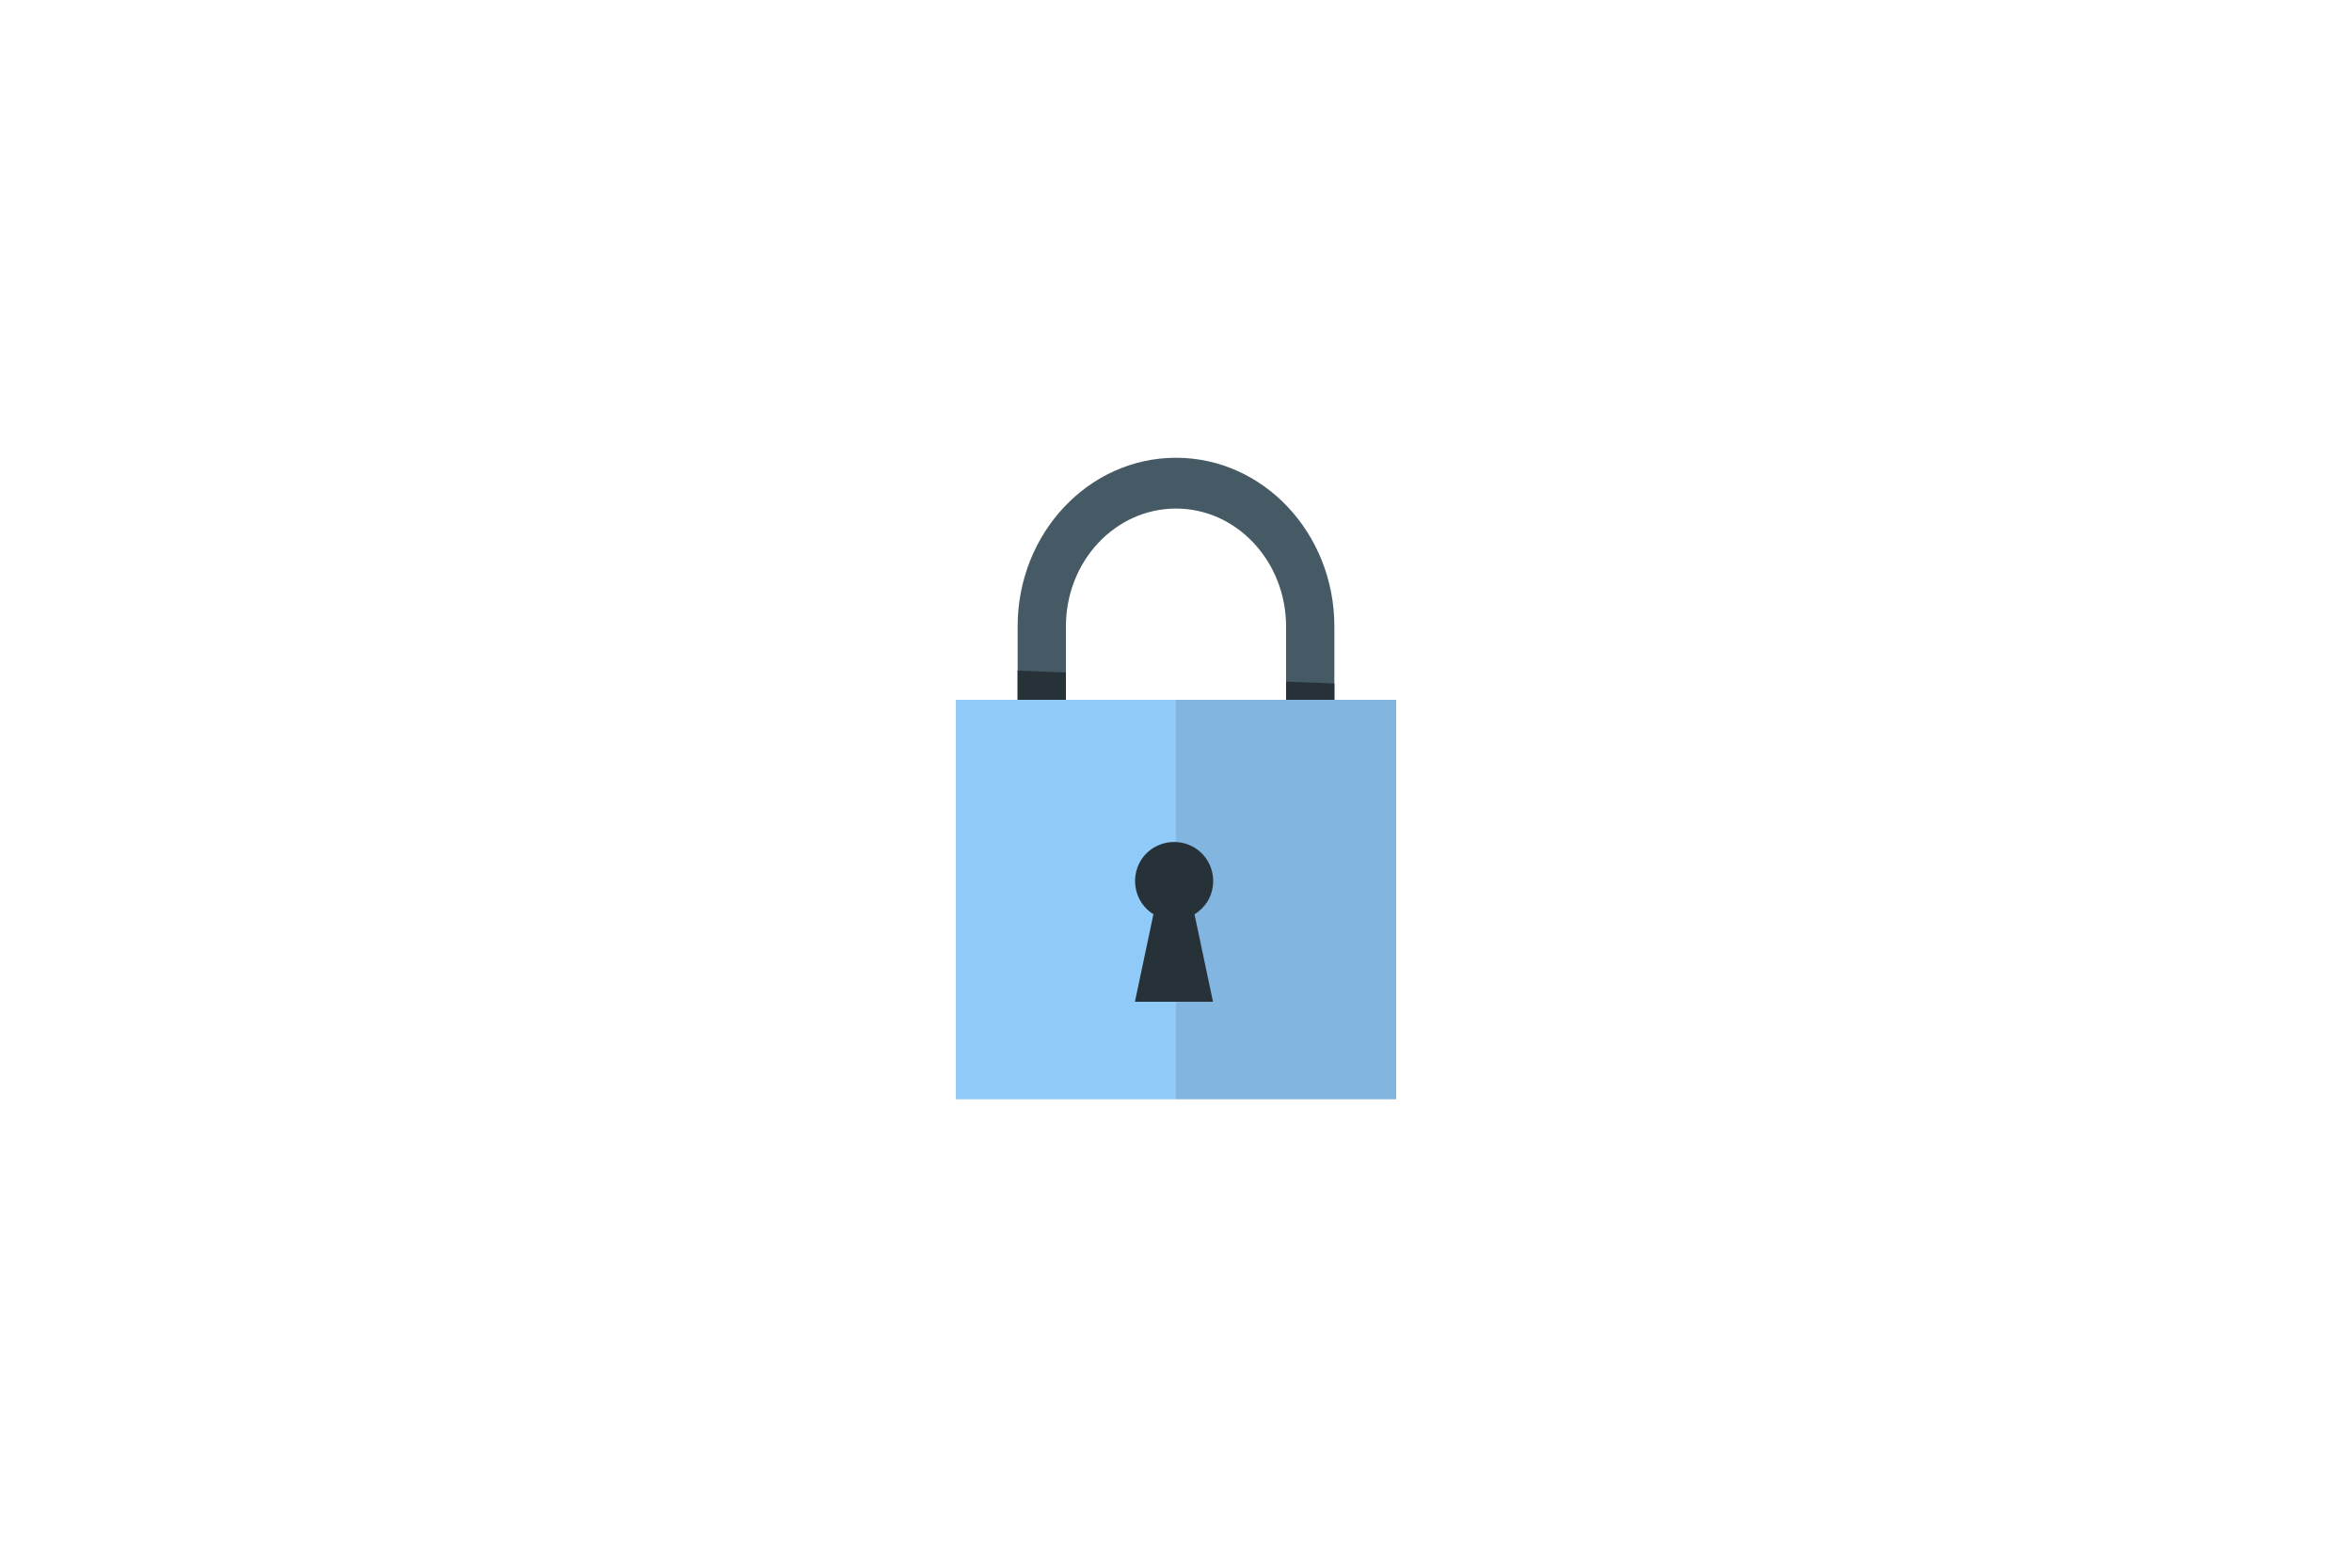 <?xml version="1.0" encoding="utf-8"?>
<!-- Generator: Adobe Illustrator 25.4.1, SVG Export Plug-In . SVG Version: 6.00 Build 0)  -->
<svg version="1.1" id="レイヤー_1" xmlns="http://www.w3.org/2000/svg" xmlns:xlink="http://www.w3.org/1999/xlink" x="0px"
	 y="0px" viewBox="0 0 750 500" style="enable-background:new 0 0 750 500;" xml:space="preserve">
<style type="text/css">
	.st0{fill:none;}
	.st1{fill:#455A64;}
	.st2{fill:#263238;}
	.st3{fill:#90CAF9;}
	.st4{opacity:0.1;enable-background:new    ;}
</style>
<rect x="272.1" y="146" class="st0" width="204.6" height="204.6"/>
<g id="freepik--Padlock--inject-29">
	<path class="st1" d="M425.5,199.8v54.5h-15.4v-54.5c0-20.7-15.7-37.6-35.1-37.6s-35.1,16.8-35.1,37.6v54.5h-15.4v-54.5
		c0-29.7,22.6-53.8,50.5-53.8S425.5,170.1,425.5,199.8z"/>
	<polygon class="st2" points="324.5,213.9 339.9,214.5 339.9,254.2 324.5,254.2 	"/>
	<polygon class="st2" points="425.5,218 425.5,254.2 410.1,254.2 410.1,217.4 	"/>
	<rect x="304.8" y="223.2" class="st3" width="140.4" height="127.4"/>
	<rect x="375" y="223.2" class="st4" width="70.2" height="127.4"/>
	<path class="st2" d="M380.9,291.6l5.9,27.9h-24.9l5.9-27.9c-5.8-3.6-7.6-11.3-4-17.2c3.6-5.8,11.3-7.6,17.2-4
		c5.8,3.6,7.6,11.3,4,17.2C383.9,289.2,382.6,290.6,380.9,291.6z"/>
</g>
</svg>
